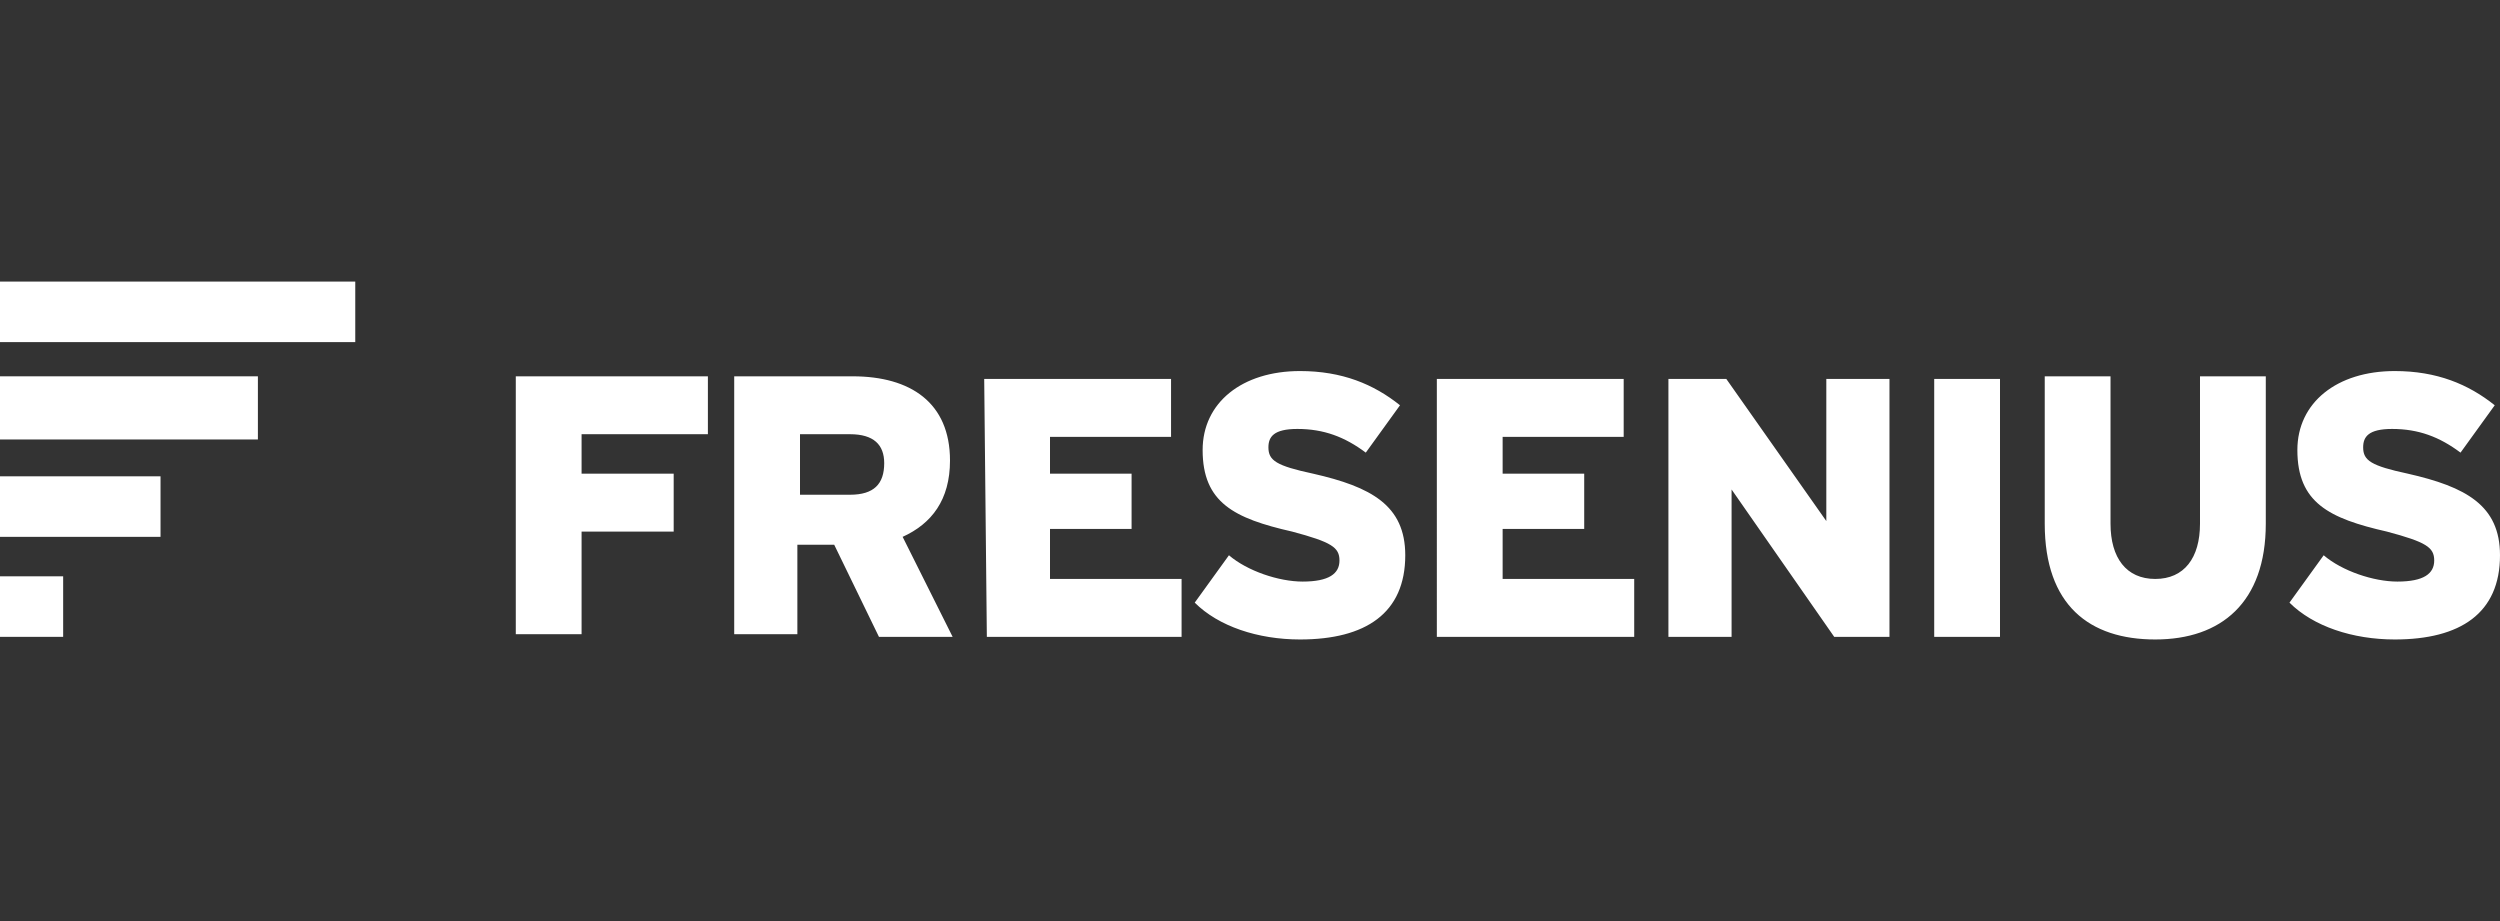 <?xml version="1.0" encoding="utf-8"?>
<!-- Generator: Adobe Illustrator 26.0.1, SVG Export Plug-In . SVG Version: 6.00 Build 0)  -->
<svg version="1.1" id="Layer_1" xmlns="http://www.w3.org/2000/svg" xmlns:xlink="http://www.w3.org/1999/xlink" x="0px" y="0px"
	 viewBox="0 0 95 35" style="enable-background:new 0 0 95 35;" xml:space="preserve">
<rect x="0" y="0" width="95" height="35" fill="#333333" stroke="none"/>
<style type="text/css">
	.st0{fill:#FFFFFF;}
</style>
<g id="g6">
	<polygon id="polygon8" class="st0" points="0,14.3 0,16.7 9.8,16.7 9.8,14.3 0,14.3 	"/>
	<polygon id="polygon10" class="st0" points="0,10.7 13.5,10.7 13.5,13 0,13 0,10.7 	"/>
	<polygon id="polygon12" class="st0" points="2.4,24.2 2.4,21.9 0,21.9 0,24.2 2.4,24.2 	"/>
	<polygon id="polygon14" class="st0" points="0,18.1 0,20.4 6.1,20.4 6.1,18.1 0,18.1 	"/>
	<path id="path16" class="st0" d="M22.1,16.5v1.5h3.5v2.2h-3.5v3.9h-2.5v-9.8h7.3v2.2H22.1L22.1,16.5L22.1,16.5z M33.4,24.2h2.8
		l-1.9-3.8c1.1-0.5,1.8-1.4,1.8-2.9c0-2.2-1.5-3.2-3.7-3.2h-4.5v9.8h2.4v-3.4h1.4L33.4,24.2L33.4,24.2L33.4,24.2z M32.3,16.5
		c0.9,0,1.3,0.4,1.3,1.1c0,0.8-0.4,1.2-1.3,1.2h-1.9v-2.3H32.3L32.3,16.5L32.3,16.5z M37.5,24.2h7.4V22h-5v-1.9H43V18h-3.1v-1.4h4.6
		v-2.2h-7.1L37.5,24.2L37.5,24.2L37.5,24.2z M49.4,24.3c2.5,0,4-1,4-3.2c0-1.9-1.3-2.6-3.5-3.1c-1.4-0.3-1.7-0.5-1.7-1
		c0-0.4,0.2-0.7,1.1-0.7c1,0,1.8,0.3,2.6,0.9l1.3-1.8c-1-0.8-2.2-1.3-3.8-1.3c-2.2,0-3.7,1.2-3.7,3c0,2,1.2,2.6,3.4,3.1
		c1.5,0.4,1.8,0.6,1.8,1.1c0,0.5-0.4,0.8-1.4,0.8c-0.9,0-2.1-0.4-2.8-1l-1.3,1.8C46.3,23.8,47.8,24.3,49.4,24.3L49.4,24.3L49.4,24.3
		z M54.7,24.2h7.4V22h-5v-1.9h3.1V18h-3.1v-1.4h4.6v-2.2h-7.1V24.2L54.7,24.2L54.7,24.2z M69.7,24.2h2.1v-9.8h-2.4v5.4l-3.8-5.4
		h-2.2v9.8h2.4v-5.6L69.7,24.2L69.7,24.2L69.7,24.2z M73.5,24.2H76v-9.8h-2.5V24.2L73.5,24.2L73.5,24.2z M81.9,24.3
		c2.5,0,4.2-1.4,4.2-4.4v-5.6h-2.5v5.6c0,1.3-0.6,2.1-1.7,2.1c-1.1,0-1.7-0.8-1.7-2.1v-5.6h-2.5v5.6C77.7,23,79.4,24.3,81.9,24.3
		L81.9,24.3L81.9,24.3z M91,24.3c2.5,0,4-1,4-3.2c0-1.9-1.3-2.6-3.5-3.1c-1.4-0.3-1.7-0.5-1.7-1c0-0.4,0.2-0.7,1.1-0.7
		c1,0,1.8,0.3,2.6,0.9l1.3-1.8c-1-0.8-2.2-1.3-3.8-1.3c-2.2,0-3.7,1.2-3.7,3c0,2,1.2,2.6,3.4,3.1c1.5,0.4,1.8,0.6,1.8,1.1
		c0,0.5-0.4,0.8-1.4,0.8c-0.9,0-2.1-0.4-2.8-1L87,22.9C87.9,23.8,89.4,24.3,91,24.3L91,24.3L91,24.3z"/>
</g>
</svg>
